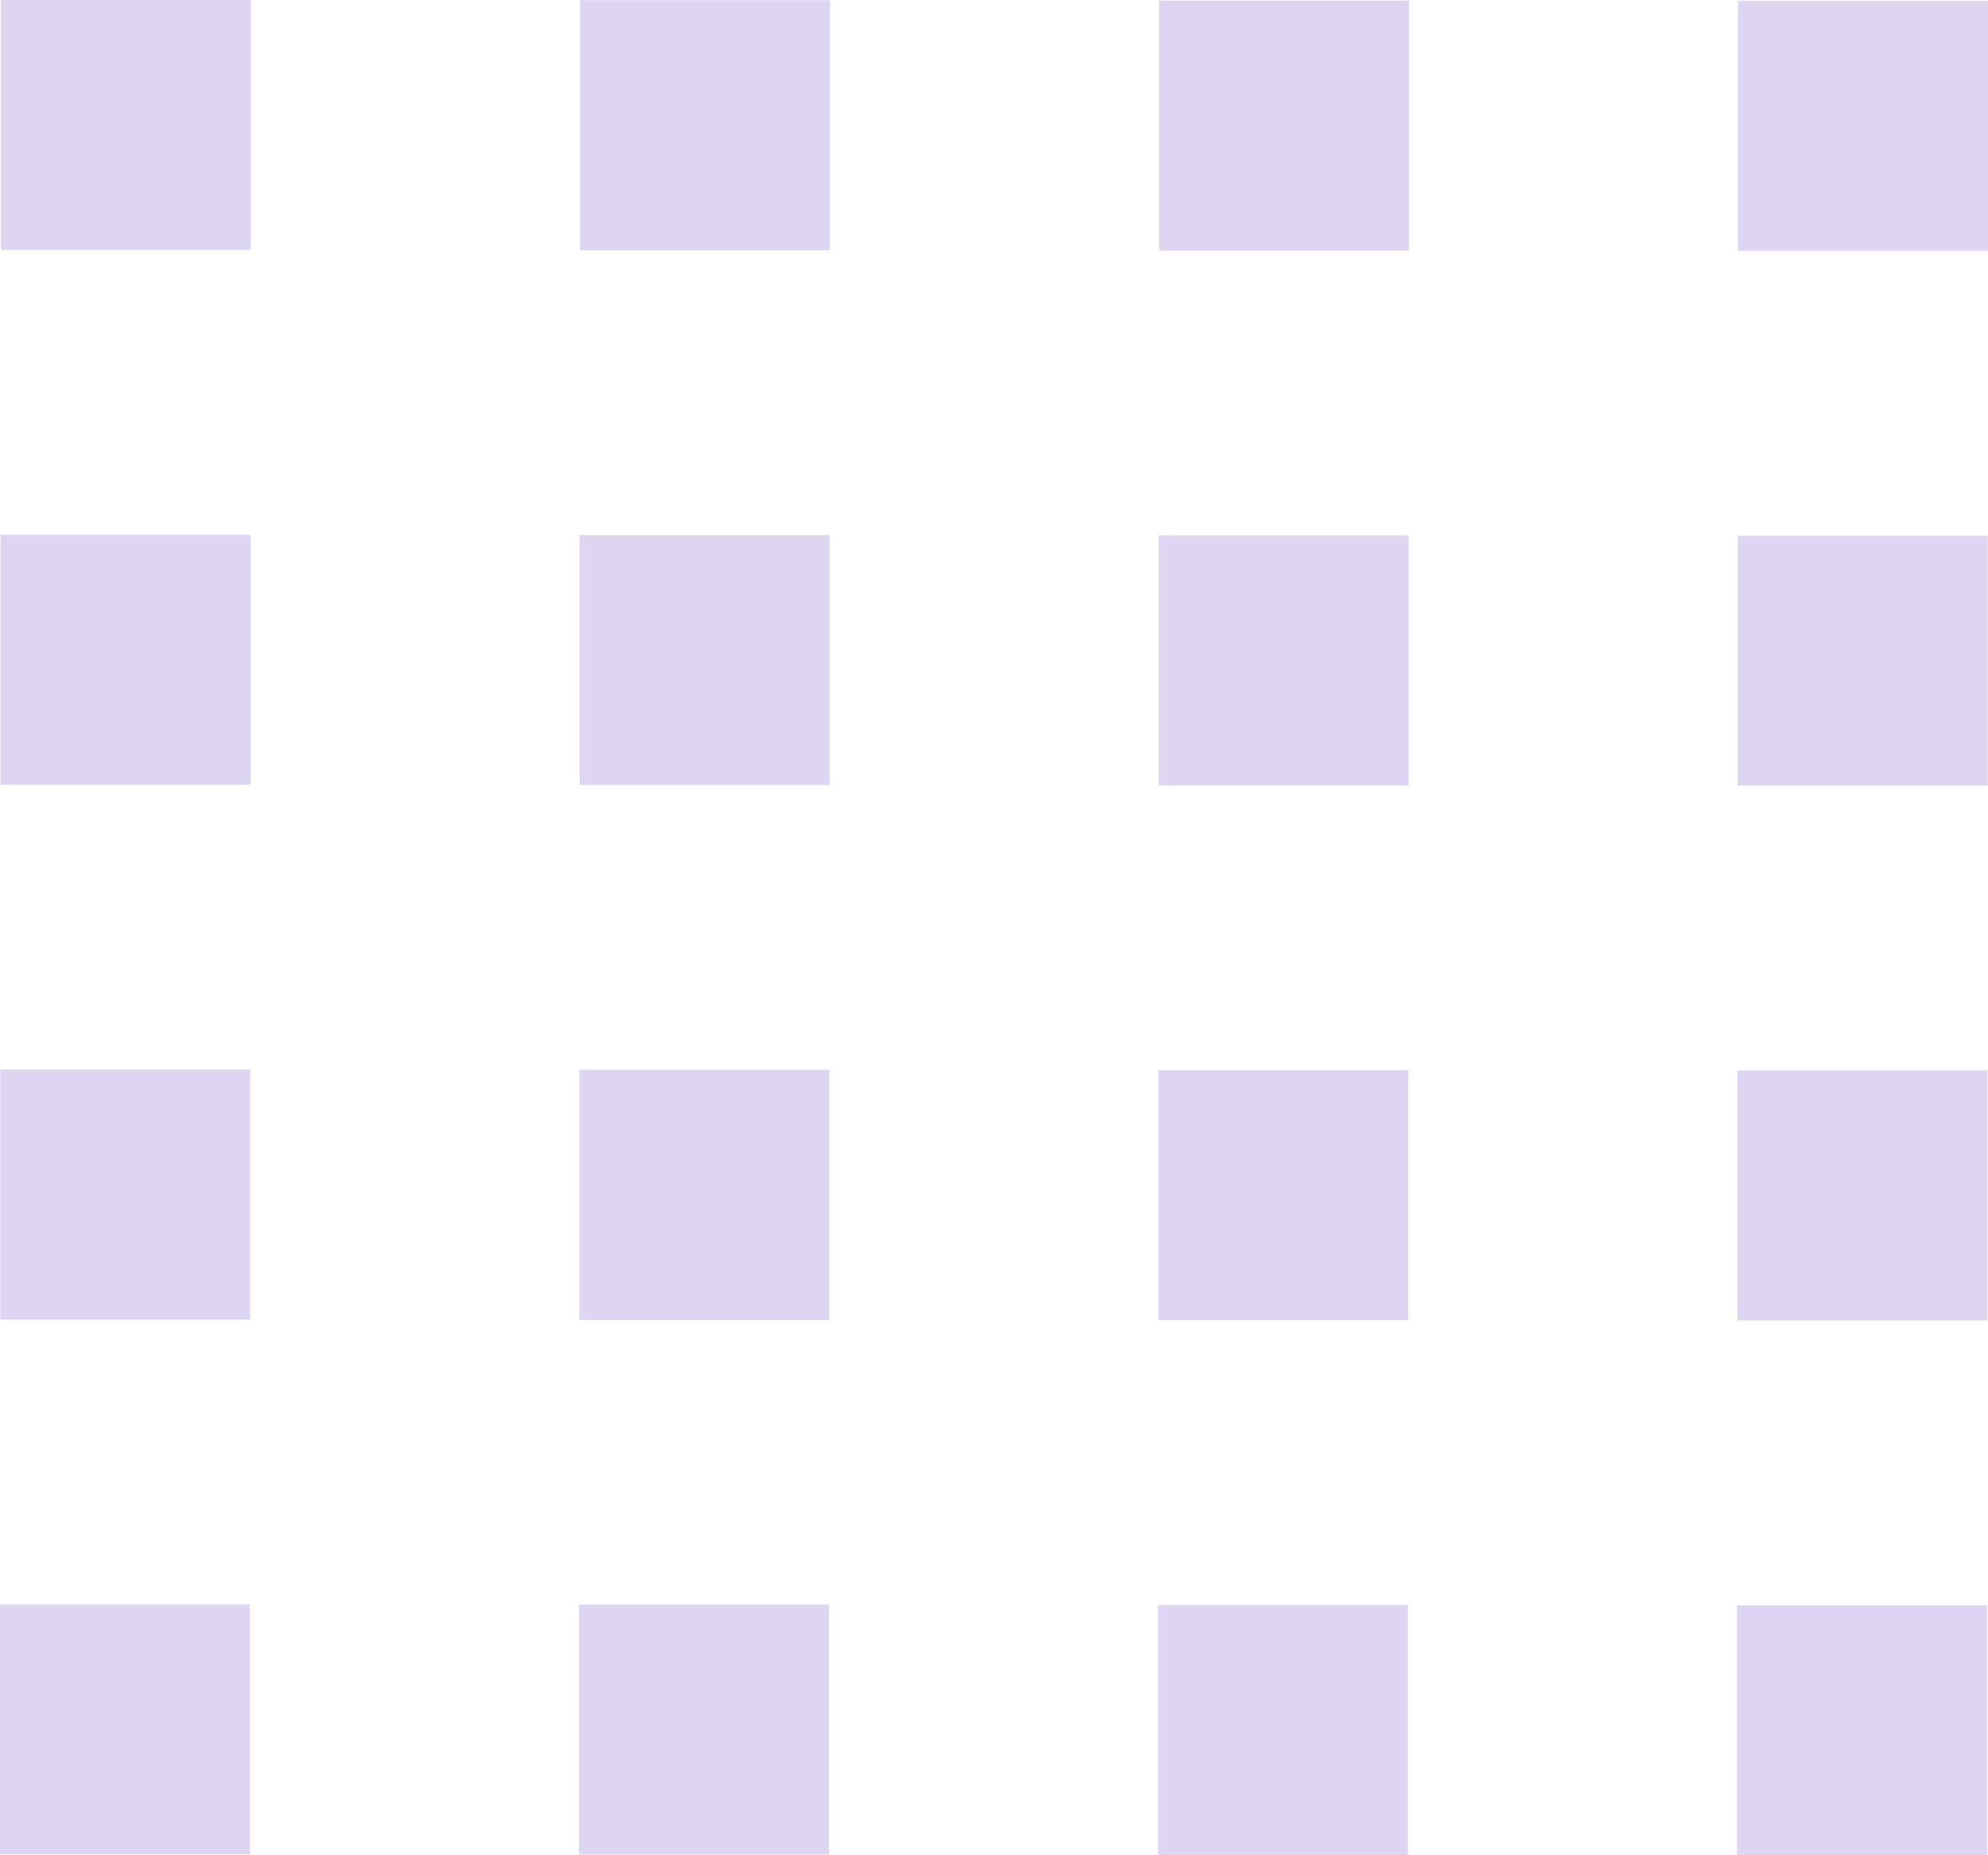<svg id="Grupo_198" data-name="Grupo 198" xmlns="http://www.w3.org/2000/svg" width="75" height="70" viewBox="0 0 75 70">
  <rect id="Rectángulo_190" data-name="Rectángulo 190" width="9.433" height="9.432" transform="translate(65.568 0.035)" fill="#ded5f2"/>
  <rect id="Rectángulo_191" data-name="Rectángulo 191" width="9.432" height="9.432" transform="translate(43.724 0.023)" fill="#ded5f2"/>
  <rect id="Rectángulo_192" data-name="Rectángulo 192" width="9.432" height="9.432" transform="translate(21.88 0.011)" fill="#ded5f2"/>
  <rect id="Rectángulo_193" data-name="Rectángulo 193" width="9.432" height="9.432" transform="translate(0.035)" fill="#ded5f2"/>
  <rect id="Rectángulo_194" data-name="Rectángulo 194" width="9.432" height="9.432" transform="translate(65.556 20.213)" fill="#ded5f2"/>
  <rect id="Rectángulo_195" data-name="Rectángulo 195" width="9.432" height="9.432" transform="translate(43.712 20.201)" fill="#ded5f2"/>
  <rect id="Rectángulo_196" data-name="Rectángulo 196" width="9.432" height="9.432" transform="translate(21.868 20.189)" fill="#ded5f2"/>
  <rect id="Rectángulo_197" data-name="Rectángulo 197" width="9.433" height="9.432" transform="translate(0.023 20.177)" fill="#ded5f2"/>
  <rect id="Rectángulo_198" data-name="Rectángulo 198" width="9.432" height="9.432" transform="translate(65.545 40.39)" fill="#ded5f2"/>
  <rect id="Rectángulo_199" data-name="Rectángulo 199" width="9.432" height="9.432" transform="translate(43.699 40.379)" fill="#ded5f2"/>
  <rect id="Rectángulo_200" data-name="Rectángulo 200" width="9.432" height="9.432" transform="translate(21.856 40.367)" fill="#ded5f2"/>
  <rect id="Rectángulo_201" data-name="Rectángulo 201" width="9.432" height="9.432" transform="translate(0.011 40.355)" fill="#ded5f2"/>
  <rect id="Rectángulo_202" data-name="Rectángulo 202" width="9.432" height="9.432" transform="translate(65.533 60.568)" fill="#ded5f2"/>
  <rect id="Rectángulo_203" data-name="Rectángulo 203" width="9.432" height="9.432" transform="translate(43.687 60.556)" fill="#ded5f2"/>
  <rect id="Rectángulo_204" data-name="Rectángulo 204" width="9.433" height="9.432" transform="translate(21.843 60.544)" fill="#ded5f2"/>
  <rect id="Rectángulo_205" data-name="Rectángulo 205" width="9.432" height="9.432" transform="translate(0 60.532)" fill="#ded5f2"/>
</svg>
